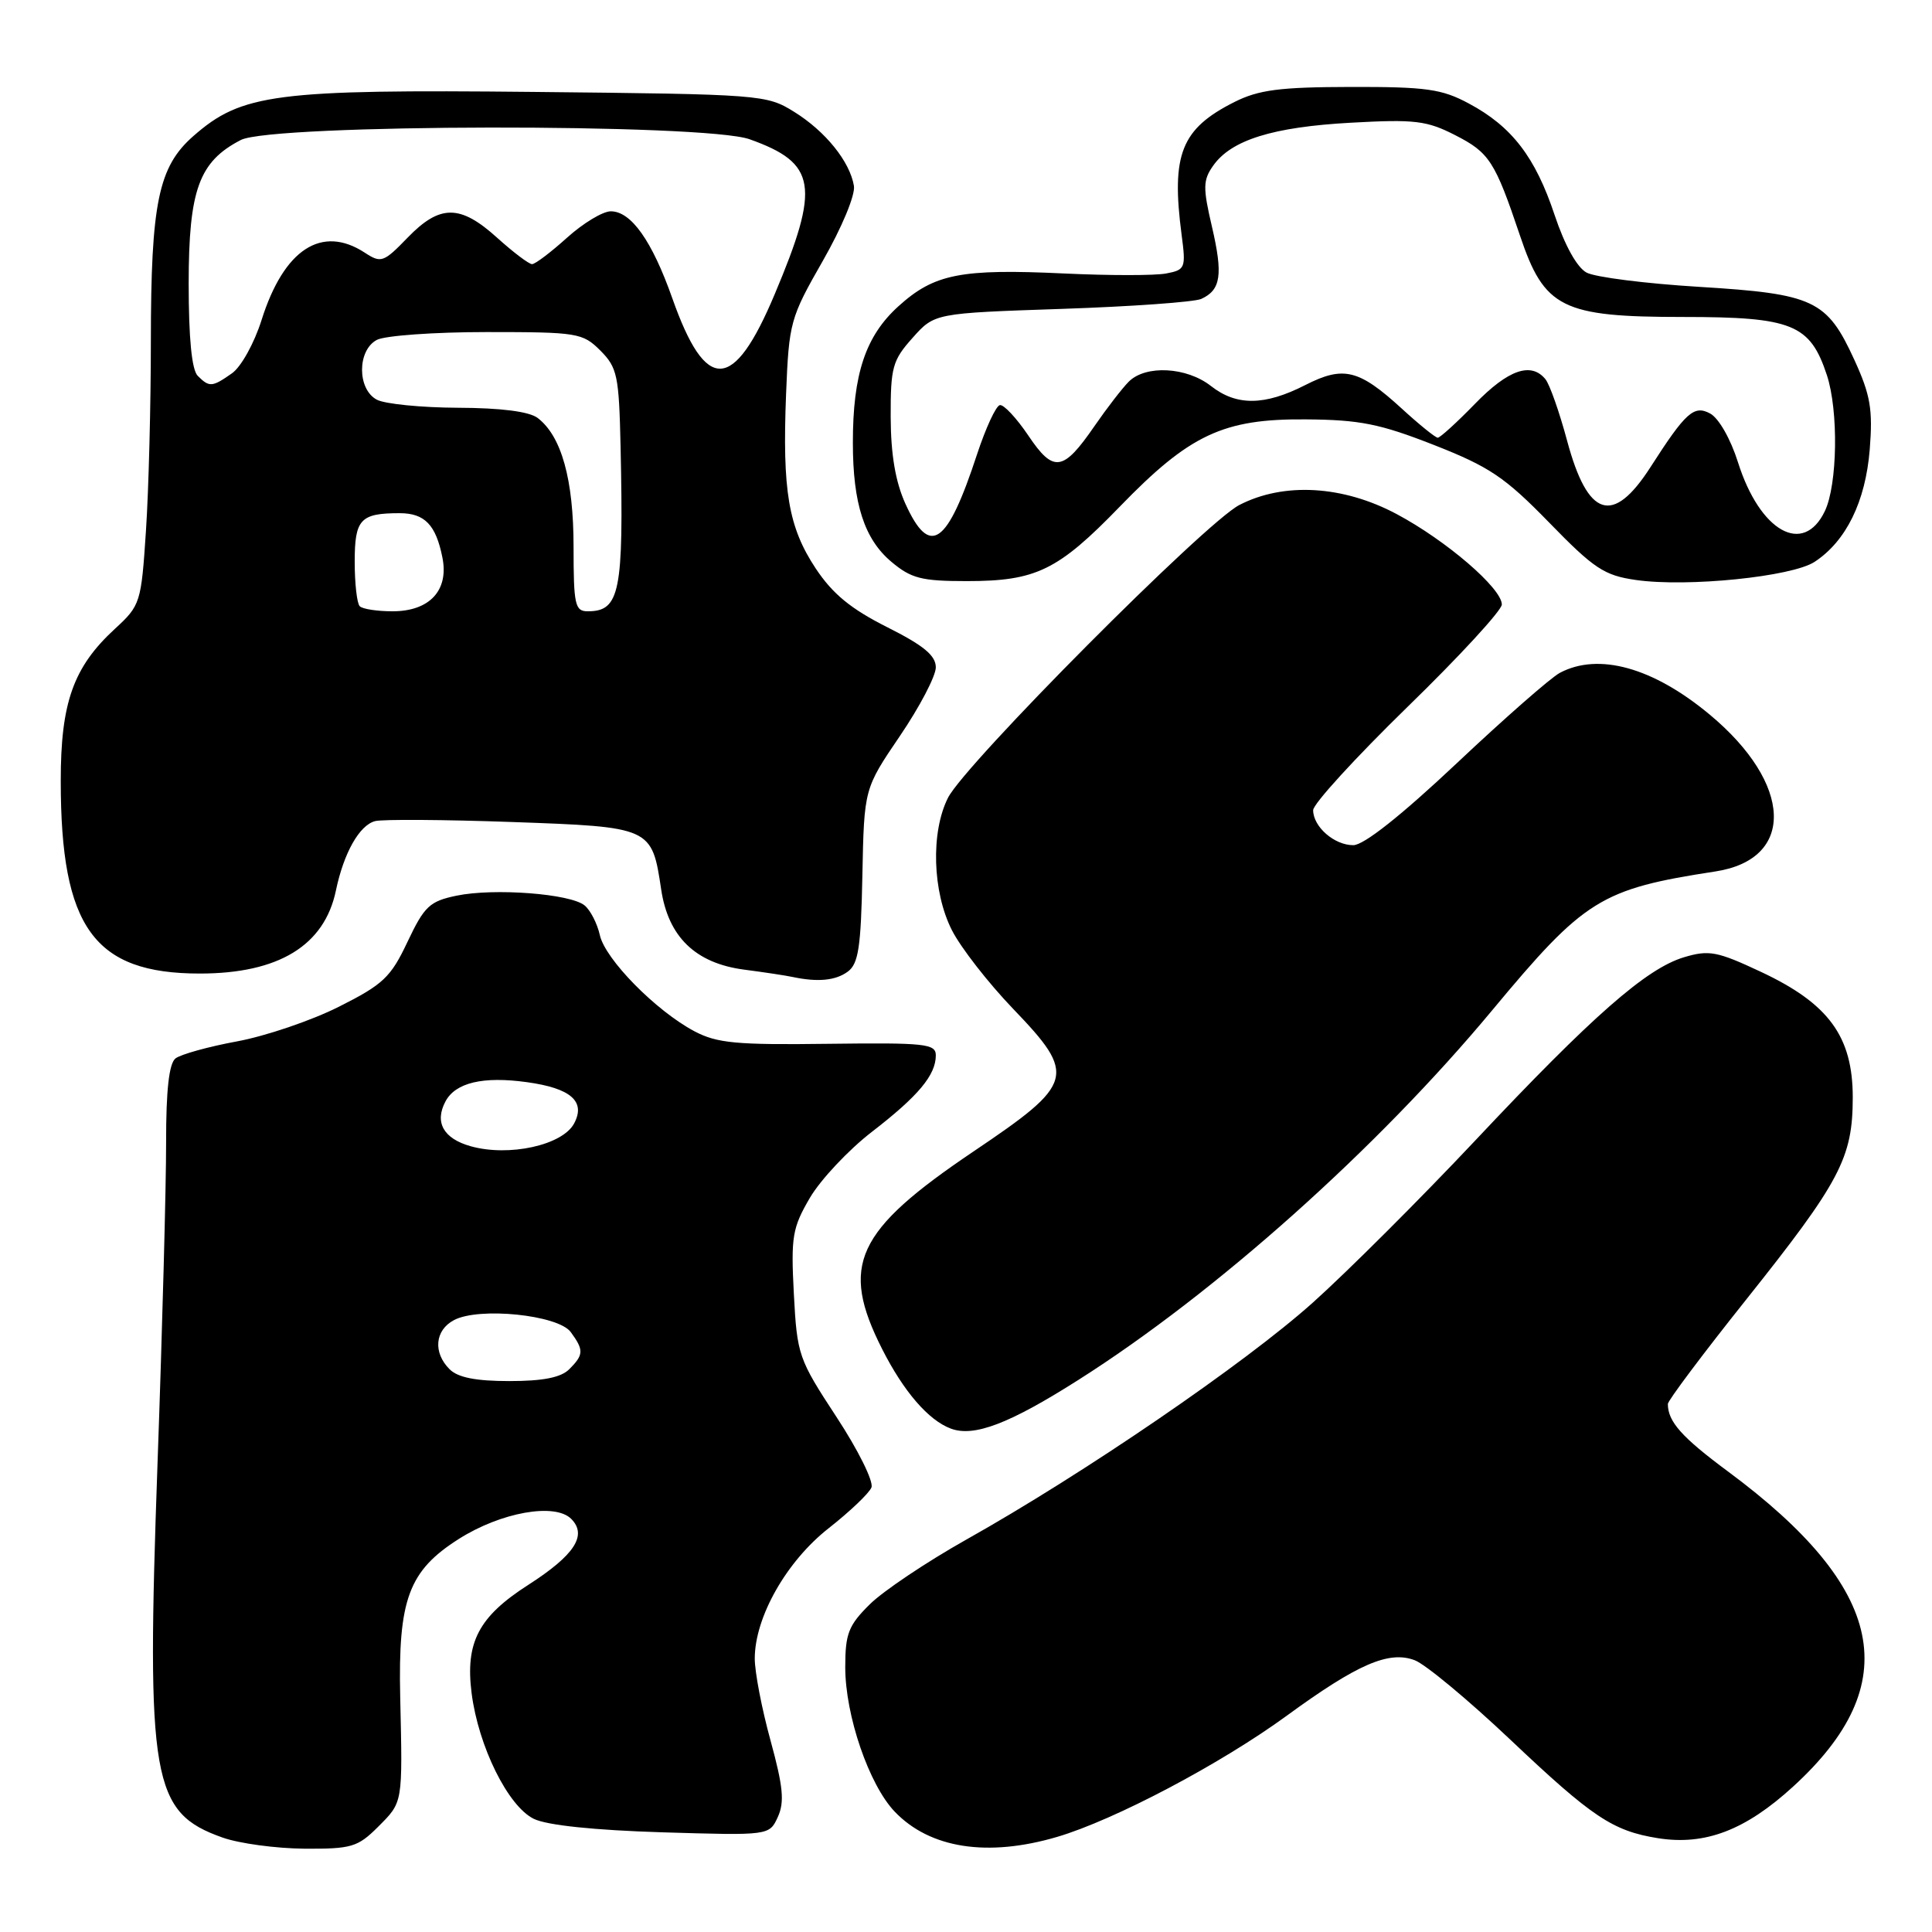 <?xml version="1.0" encoding="UTF-8" standalone="no"?>
<!DOCTYPE svg PUBLIC "-//W3C//DTD SVG 1.1//EN" "http://www.w3.org/Graphics/SVG/1.1/DTD/svg11.dtd" >
<svg xmlns="http://www.w3.org/2000/svg" xmlns:xlink="http://www.w3.org/1999/xlink" version="1.1" viewBox="0 0 256 256">
 <g >
 <path fill="currentColor"
d=" M 50.08 242.08 C 53.41 238.74 53.35 239.08 53.03 224.87 C 52.74 211.92 54.15 208.13 60.81 203.91 C 66.38 200.38 73.53 199.10 75.69 201.26 C 77.85 203.43 76.14 206.06 69.99 210.01 C 63.41 214.23 61.64 217.62 62.49 224.35 C 63.39 231.41 67.32 239.35 70.74 241.01 C 72.49 241.86 78.73 242.51 87.72 242.79 C 101.94 243.22 101.94 243.22 103.07 240.75 C 103.97 238.77 103.77 236.73 102.10 230.63 C 100.94 226.42 100.00 221.52 100.01 219.74 C 100.03 214.26 104.21 206.89 109.80 202.50 C 112.60 200.30 115.16 197.87 115.47 197.10 C 115.79 196.33 113.71 192.13 110.84 187.76 C 105.80 180.07 105.62 179.56 105.19 171.46 C 104.79 163.85 104.99 162.70 107.32 158.71 C 108.74 156.30 112.42 152.38 115.51 149.99 C 121.67 145.24 124.00 142.46 124.00 139.84 C 124.00 138.30 122.61 138.15 109.75 138.31 C 97.55 138.47 95.00 138.23 92.00 136.64 C 86.90 133.93 80.18 127.10 79.48 123.90 C 79.14 122.38 78.24 120.62 77.47 119.98 C 75.60 118.42 65.47 117.65 60.50 118.68 C 56.93 119.42 56.23 120.08 54.00 124.79 C 51.78 129.50 50.77 130.45 44.90 133.40 C 41.27 135.23 35.19 137.29 31.40 137.99 C 27.60 138.69 23.94 139.71 23.25 140.25 C 22.40 140.93 22.00 144.45 22.01 151.37 C 22.02 156.94 21.51 176.12 20.87 194.00 C 19.38 235.93 20.11 240.17 29.50 243.49 C 31.70 244.27 36.57 244.93 40.33 244.96 C 46.57 245.00 47.40 244.75 50.08 242.08 Z  M 140.07 243.40 C 147.67 241.16 161.73 233.74 170.49 227.35 C 179.88 220.49 184.04 218.69 187.46 219.99 C 188.87 220.52 194.56 225.25 200.11 230.50 C 210.99 240.80 213.69 242.61 219.69 243.57 C 225.92 244.56 231.27 242.52 237.60 236.73 C 252.51 223.11 249.90 210.49 228.97 194.98 C 222.83 190.43 221.00 188.37 221.00 186.03 C 221.00 185.59 225.63 179.41 231.30 172.30 C 243.86 156.54 245.49 153.44 245.50 145.42 C 245.50 137.33 242.31 132.97 233.28 128.75 C 227.52 126.05 226.44 125.85 223.14 126.84 C 218.14 128.34 210.98 134.63 195.46 151.14 C 188.28 158.77 178.61 168.43 173.96 172.60 C 164.97 180.66 143.60 195.28 127.96 204.05 C 122.76 206.98 117.04 210.81 115.25 212.58 C 112.42 215.38 112.00 216.47 112.00 220.92 C 112.00 227.31 115.15 236.50 118.56 240.06 C 123.22 244.93 130.86 246.11 140.07 243.40 Z  M 142.87 182.86 C 161.07 171.32 182.51 152.17 197.72 133.87 C 209.99 119.12 212.09 117.81 227.31 115.47 C 237.92 113.84 237.56 103.86 226.56 94.70 C 219.05 88.44 211.82 86.43 206.68 89.16 C 205.48 89.80 199.32 95.20 193.00 101.16 C 185.66 108.07 180.71 111.99 179.32 111.99 C 176.81 112.00 174.00 109.55 174.00 107.35 C 174.00 106.52 179.63 100.37 186.50 93.67 C 193.38 86.98 199.00 80.87 199.00 80.10 C 199.00 77.95 191.62 71.61 185.07 68.12 C 177.95 64.32 170.10 63.87 164.21 66.92 C 159.70 69.25 127.89 101.22 125.62 105.70 C 123.31 110.26 123.55 118.19 126.14 123.27 C 127.31 125.57 130.95 130.24 134.21 133.64 C 142.71 142.49 142.42 143.53 129.00 152.57 C 113.35 163.12 111.26 167.65 116.90 178.78 C 119.75 184.40 123.03 188.20 126.00 189.30 C 129.06 190.44 133.74 188.66 142.87 182.86 Z  M 112.33 128.75 C 113.75 127.71 114.08 125.52 114.27 116.00 C 114.50 104.50 114.50 104.50 119.25 97.51 C 121.86 93.67 124.00 89.58 124.00 88.43 C 124.00 86.86 122.39 85.53 117.55 83.10 C 112.74 80.68 110.33 78.70 108.09 75.33 C 104.46 69.85 103.65 65.03 104.16 52.18 C 104.54 42.72 104.71 42.11 109.03 34.56 C 111.56 30.13 113.35 25.83 113.15 24.63 C 112.61 21.40 109.37 17.39 105.23 14.82 C 101.57 12.54 100.91 12.49 70.73 12.18 C 36.48 11.83 32.02 12.41 25.62 18.03 C 20.99 22.09 20.00 26.88 19.99 45.19 C 19.99 53.61 19.70 64.92 19.34 70.32 C 18.71 79.89 18.61 80.21 15.23 83.32 C 9.72 88.39 8.04 93.10 8.05 103.50 C 8.05 122.90 12.46 129.00 26.48 129.00 C 36.92 129.00 42.99 125.29 44.51 118.00 C 45.55 113.01 47.63 109.33 49.71 108.80 C 50.69 108.55 58.85 108.60 67.83 108.92 C 86.33 109.58 86.37 109.59 87.61 117.86 C 88.55 124.14 92.15 127.63 98.59 128.48 C 101.29 128.83 104.17 129.27 105.00 129.45 C 108.34 130.16 110.71 129.94 112.33 128.75 Z  M 240.44 74.45 C 244.62 71.71 247.19 66.47 247.75 59.56 C 248.17 54.24 247.85 52.36 245.72 47.70 C 242.08 39.75 240.37 38.94 225.16 38.01 C 218.08 37.58 211.36 36.73 210.23 36.12 C 208.96 35.44 207.34 32.52 205.99 28.48 C 203.44 20.81 200.32 16.75 194.62 13.71 C 191.05 11.79 188.97 11.50 179.00 11.52 C 169.56 11.54 166.79 11.90 163.56 13.52 C 156.51 17.07 155.17 20.44 156.57 31.12 C 157.15 35.52 157.06 35.76 154.51 36.24 C 153.05 36.52 146.99 36.52 141.05 36.24 C 127.32 35.59 123.80 36.28 119.06 40.57 C 114.69 44.51 113.00 49.58 113.01 58.69 C 113.01 66.74 114.53 71.43 118.11 74.44 C 120.74 76.65 122.10 77.00 128.11 77.00 C 137.28 77.00 140.18 75.59 148.35 67.16 C 157.62 57.58 162.08 55.48 173.00 55.57 C 180.17 55.62 182.83 56.15 190.00 58.96 C 197.36 61.85 199.40 63.22 205.26 69.23 C 211.22 75.36 212.57 76.25 216.76 76.85 C 223.57 77.83 237.43 76.42 240.44 74.45 Z  M 59.57 181.43 C 57.36 179.22 57.62 176.27 60.14 174.93 C 63.45 173.15 73.96 174.23 75.63 176.51 C 77.38 178.90 77.35 179.51 75.43 181.43 C 74.33 182.53 71.95 183.00 67.50 183.00 C 63.05 183.00 60.67 182.53 59.57 181.43 Z  M 62.36 151.88 C 58.76 150.87 57.55 148.71 59.03 145.94 C 60.36 143.45 64.00 142.59 69.80 143.39 C 75.64 144.19 77.64 145.94 76.07 148.87 C 74.53 151.75 67.43 153.31 62.36 151.88 Z  M 47.67 80.33 C 47.30 79.97 47.00 77.31 47.00 74.44 C 47.00 68.80 47.74 68.00 52.96 68.00 C 56.27 68.00 57.76 69.54 58.62 73.87 C 59.50 78.23 56.92 81.00 52.01 81.00 C 49.99 81.00 48.03 80.70 47.67 80.33 Z  M 76.00 72.47 C 76.00 63.52 74.40 57.79 71.24 55.38 C 70.11 54.53 66.40 54.05 60.68 54.03 C 55.84 54.01 51.00 53.53 49.93 52.96 C 47.32 51.57 47.32 46.43 49.93 45.04 C 51.00 44.47 57.54 44.00 64.48 44.00 C 76.54 44.00 77.20 44.11 79.55 46.45 C 81.80 48.71 82.02 49.76 82.23 59.20 C 82.65 78.45 82.14 81.00 77.88 81.00 C 76.19 81.00 76.00 80.15 76.00 72.47 Z  M 26.20 49.80 C 25.41 49.01 25.00 44.82 25.00 37.55 C 25.01 25.15 26.37 21.41 31.91 18.55 C 36.04 16.41 93.37 16.33 99.32 18.45 C 108.22 21.62 108.70 24.63 102.65 38.99 C 97.19 51.98 93.53 52.12 89.08 39.51 C 86.39 31.90 83.63 28.00 80.93 28.00 C 79.87 28.00 77.26 29.58 75.13 31.50 C 73.00 33.42 70.92 35.00 70.50 35.00 C 70.08 35.00 68.00 33.42 65.87 31.50 C 60.97 27.07 58.29 27.07 54.01 31.49 C 50.83 34.78 50.49 34.89 48.35 33.49 C 42.64 29.75 37.62 33.02 34.66 42.40 C 33.69 45.48 31.94 48.63 30.73 49.47 C 28.11 51.31 27.74 51.34 26.20 49.80 Z  M 119.97 66.75 C 118.65 63.83 118.04 60.24 118.02 55.27 C 118.00 48.67 118.26 47.74 120.92 44.77 C 123.83 41.50 123.83 41.50 140.67 40.93 C 149.93 40.62 158.25 40.02 159.17 39.61 C 161.78 38.42 162.07 36.41 160.59 30.04 C 159.38 24.87 159.40 23.87 160.74 21.97 C 163.13 18.55 168.64 16.83 179.00 16.26 C 187.46 15.79 189.05 15.98 192.82 17.91 C 197.35 20.22 198.09 21.37 201.40 31.20 C 204.63 40.83 206.96 42.00 223.01 42.00 C 237.48 42.00 239.84 42.95 242.07 49.70 C 243.63 54.44 243.48 64.22 241.80 67.73 C 238.95 73.68 233.19 70.44 230.29 61.25 C 229.31 58.15 227.74 55.40 226.60 54.79 C 224.46 53.64 223.36 54.63 218.69 61.91 C 213.71 69.65 210.39 68.59 207.65 58.40 C 206.63 54.60 205.34 50.94 204.78 50.25 C 202.88 47.92 199.84 48.98 195.45 53.50 C 193.04 55.98 190.82 58.00 190.51 58.00 C 190.21 58.00 188.05 56.26 185.73 54.13 C 180.05 48.94 178.02 48.44 172.96 51.02 C 167.57 53.77 163.85 53.81 160.46 51.15 C 157.24 48.62 151.81 48.33 149.57 50.57 C 148.70 51.44 146.66 54.09 145.03 56.45 C 140.86 62.51 139.60 62.69 136.25 57.70 C 134.69 55.39 133.00 53.58 132.49 53.68 C 131.97 53.77 130.62 56.70 129.47 60.18 C 125.50 72.29 123.21 73.88 119.97 66.75 Z "/>
</g>
</svg>